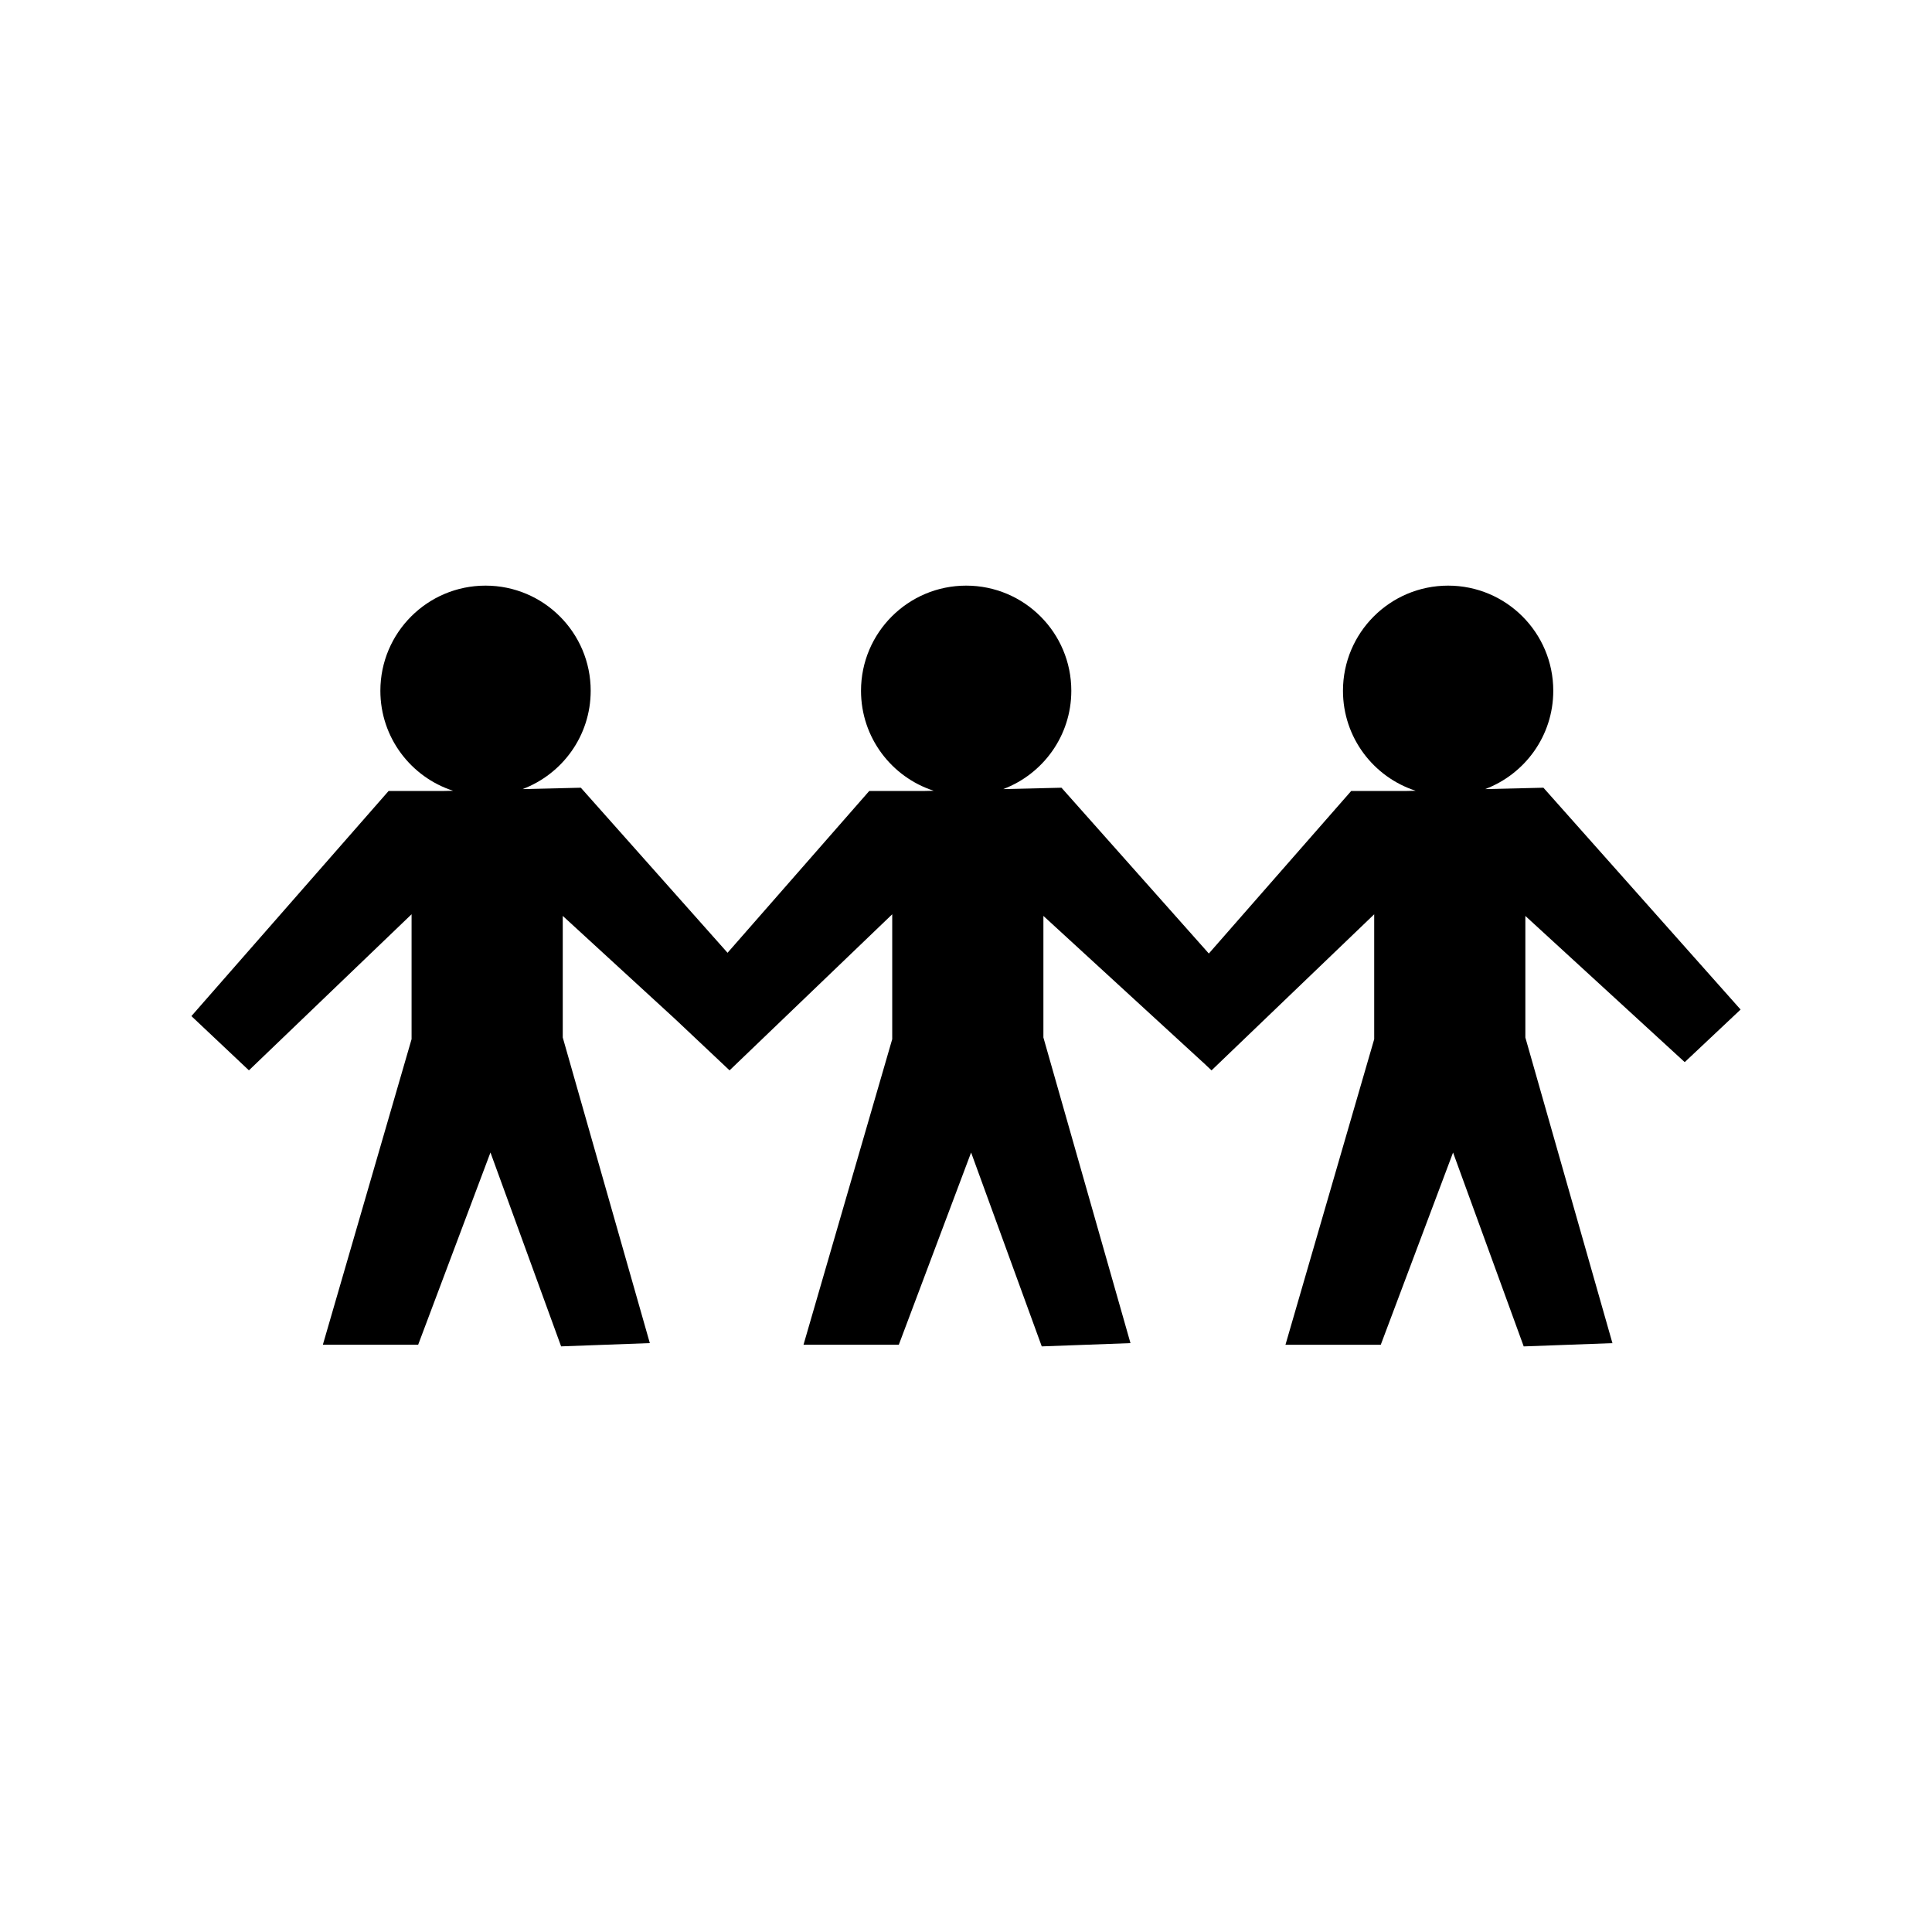 <svg xmlns="http://www.w3.org/2000/svg" xmlns:xlink="http://www.w3.org/1999/xlink" version="1.1" x="0px" y="0px" viewBox="0 0 100 100" enable-background="new 0 0 100 100" xml:space="preserve"><path d="M87.201,54.976l2.892-2.722L79.887,40.772l-3.017,0.072c2.06-0.776,3.527-2.759,3.527-5.09c0-3.005-2.437-5.442-5.442-5.442  c-3.007,0-5.443,2.437-5.443,5.442c0,2.419,1.579,4.467,3.761,5.175l-0.529,0.013h-2.807l-7.368,8.412l-7.627-8.582l-3.018,0.072  c2.061-0.776,3.527-2.759,3.527-5.09c0-3.005-2.436-5.442-5.442-5.442s-5.443,2.437-5.443,5.442c0,2.419,1.579,4.467,3.762,5.175  l-0.53,0.013h-2.807l-7.333,8.374l-7.594-8.544l-3.017,0.072c2.059-0.776,3.527-2.759,3.527-5.09c0-3.005-2.437-5.442-5.443-5.442  c-3.006,0-5.443,2.437-5.443,5.442c0,2.419,1.579,4.467,3.762,5.175l-0.53,0.013h-2.807L9.907,52.593l2.977,2.808l8.419-8.079v6.464  l-4.592,15.817h4.933l3.742-9.95l3.657,10.035l4.592-0.169l-4.507-15.819v-6.293l5.804,5.327l2.83,2.668l8.419-8.079v6.464  l-4.592,15.817h4.933l3.742-9.95l3.657,10.035l4.592-0.169l-4.507-15.819v-6.293l8.249,7.57l0.001-0.002l0.452,0.427l8.42-8.079  v6.464l-4.593,15.817h4.933l3.742-9.95l3.657,10.035l4.592-0.169l-4.507-15.819v-6.293L87.201,54.976z"></path></svg>